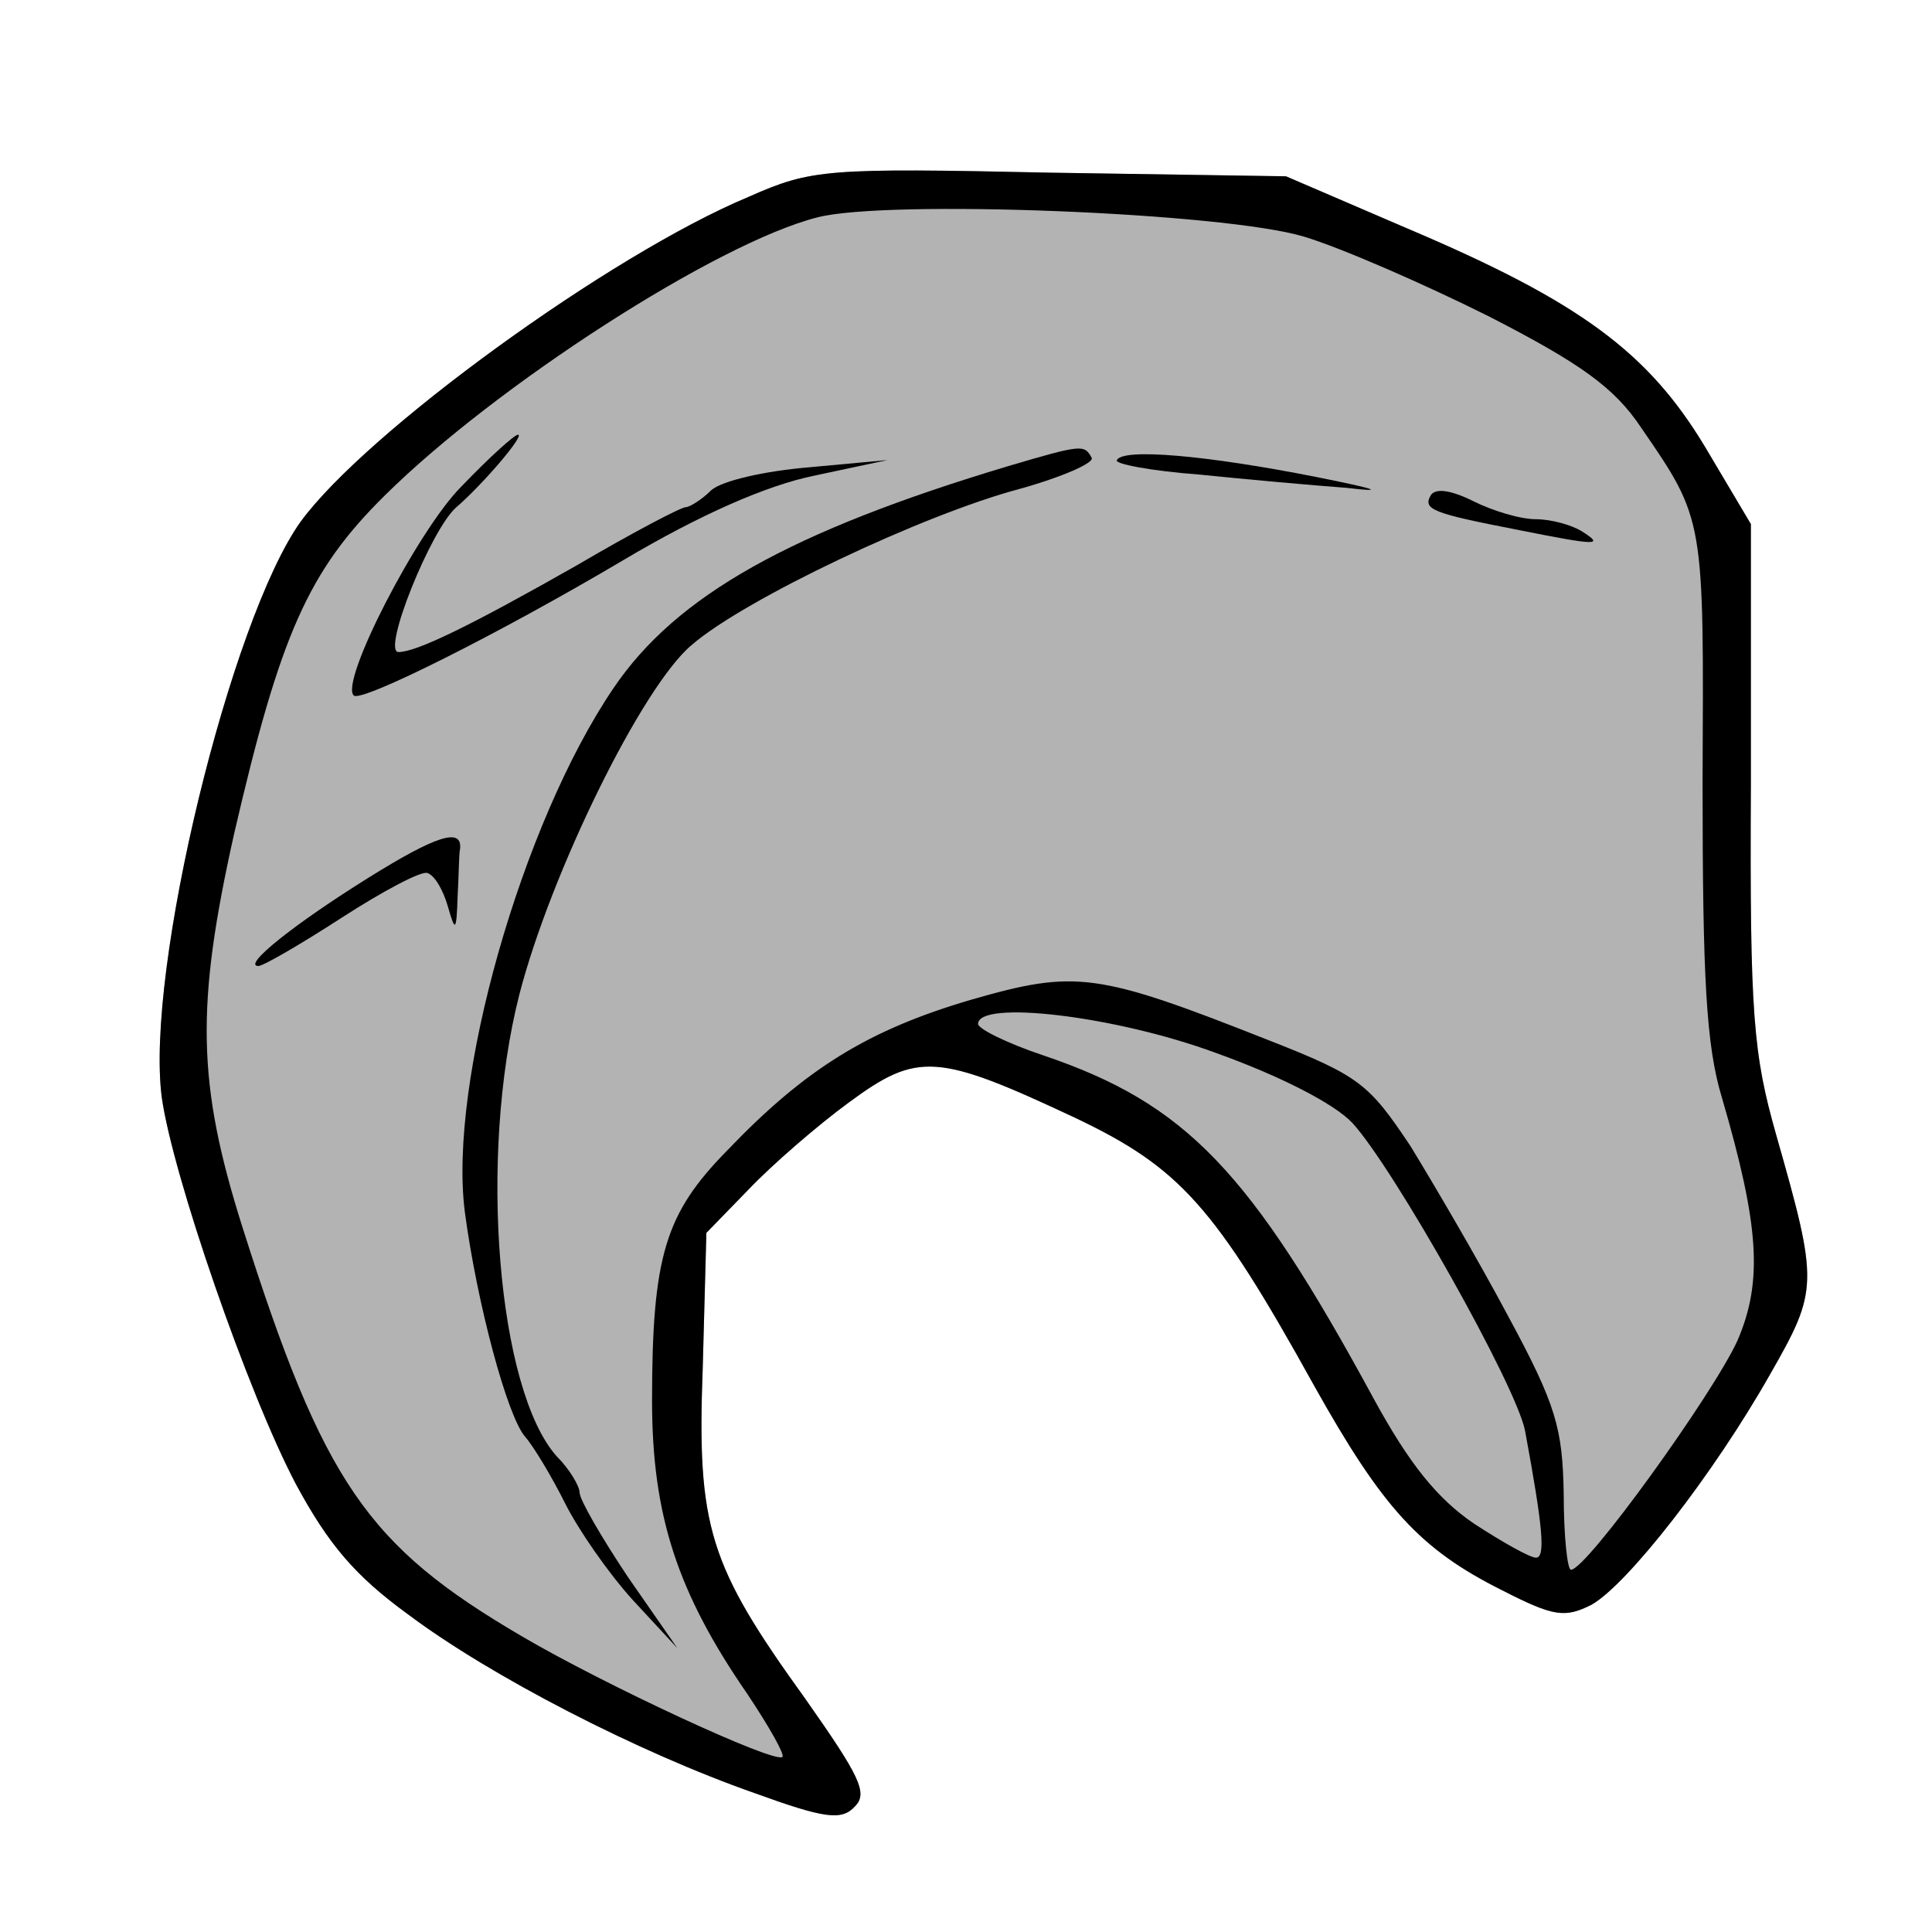 <?xml version="1.0" standalone="no"?>
<!DOCTYPE svg PUBLIC "-//W3C//DTD SVG 20010904//EN" "http://www.w3.org/TR/2001/REC-SVG-20010904/DTD/svg10.dtd">
<svg version="1.0" xmlns="http://www.w3.org/2000/svg" width="160pt" height="160pt"
        viewBox="0 0 160 160" preserveAspectRatio="xMidYMid meet">
        <g transform="translate(0,160) scale(0.1,-0.1)" fill="#000000" stroke="none">
                <path d="M620 1437 c-115 -48 -317 -195 -371 -269 -58 -81 -129 -372 -115
-477 9 -64 71 -244 111 -320 27 -50 49 -76 93 -108 68 -51 190 -114 287 -148
58 -21 72 -23 83 -11 11 11 4 25 -41 89 -80 111 -90 142 -85 275 l3 111 35 36
c19 20 57 53 83 72 57 42 73 41 188 -13 86 -41 115 -73 197 -221 57 -102 88
-136 156 -170 43 -22 52 -23 74 -12 30 17 101 108 148 191 40 70 40 75 5 198
-19 67 -22 99 -21 290 l0 216 -38 64 c-47 78 -103 120 -247 181 l-100 43 -195
3 c-186 4 -198 3 -250 -20z m460 -33 c30 -9 99 -39 153 -66 76 -39 104 -59
126 -92 53 -77 52 -75 51 -294 0 -163 3 -218 16 -261 31 -106 34 -152 13 -201
-20 -44 -125 -190 -138 -190 -3 0 -6 28 -6 63 -1 54 -6 73 -46 147 -25 47 -62
110 -81 141 -34 51 -42 58 -116 87 -144 57 -161 59 -248 34 -85 -25 -137 -57
-202 -125 -51 -52 -62 -87 -62 -207 0 -95 21 -159 79 -243 18 -27 31 -50 29
-52 -6 -6 -148 60 -216 100 -128 75 -164 127 -231 338 -38 120 -39 184 -7 327
38 164 61 217 125 280 92 91 275 209 358 230 58 15 337 4 403 -16z m-73 -676
c53 -19 98 -42 113 -58 34 -37 136 -218 143 -255 15 -81 17 -105 9 -105 -5 0
-28 13 -51 28 -31 21 -54 50 -83 103 -103 190 -156 245 -274 285 -30 10 -54
22 -54 26 0 20 113 7 197 -24z" />
                <!-- fill color path-->
                <path fill="rgba(0,0,0,0.3)" d="M620 1437 c-115 -48 -317 -195 -371 -269 -58 -81 -129 -372 -115
-477 9 -64 71 -244 111 -320 27 -50 49 -76 93 -108 68 -51 190 -114 287 -148
58 -21 72 -23 83 -11 11 11 4 25 -41 89 -80 111 -90 142 -85 275 l3 111 35 36
c19 20 57 53 83 72 57 42 73 41 188 -13 86 -41 115 -73 197 -221 57 -102 88
-136 156 -170 43 -22 52 -23 74 -12 30 17 101 108 148 191 40 70 40 75 5 198
-19 67 -22 99 -21 290 l0 216 -38 64 c-47 78 -103 120 -247 181 l-100 43 -195
3 c-186 4 -198 3 -250 -20z" />
                <path d="M382 1197 c-36 -36 -101 -162 -89 -173 6 -6 120 51 223 112 64 38
119 62 158 70 l61 13 -65 -6 c-36 -3 -72 -11 -81 -19 -8 -8 -18 -14 -21 -14
-4 0 -44 -21 -90 -48 -88 -50 -133 -72 -148 -72 -14 0 27 102 48 120 22 19 57
60 51 60 -3 0 -24 -19 -47 -43z" />
                <path d="M835 1214 c-180 -54 -275 -107 -327 -184 -76 -112 -137 -327 -123
-434 10 -75 35 -169 50 -186 7 -8 22 -33 33 -55 11 -22 36 -58 56 -80 l37 -40
-41 59 c-22 33 -40 64 -40 70 0 5 -8 19 -19 30 -49 55 -65 248 -31 382 26 101
102 256 143 290 44 38 192 108 271 129 36 10 63 22 60 26 -6 11 -8 11 -69 -7z" />
                <path d="M925 1219 c-3 -3 28 -9 68 -12 39 -4 95 -9 122 -11 34 -4 25 -1 -25
9 -91 18 -160 24 -165 14z" />
                <path d="M1185 1190 c-7 -12 1 -15 73 -29 65 -13 71 -13 52 -1 -8 5 -25 10
-38 10 -13 0 -36 7 -52 15 -18 9 -31 11 -35 5z" />
                <path d="M305 873 c-61 -38 -105 -73 -91 -73 4 0 35 18 69 40 34 22 66 39 71
37 6 -2 13 -14 17 -28 6 -21 7 -21 8 9 1 17 1 35 2 39 2 18 -20 11 -76 -24z" />
        </g>
</svg>

